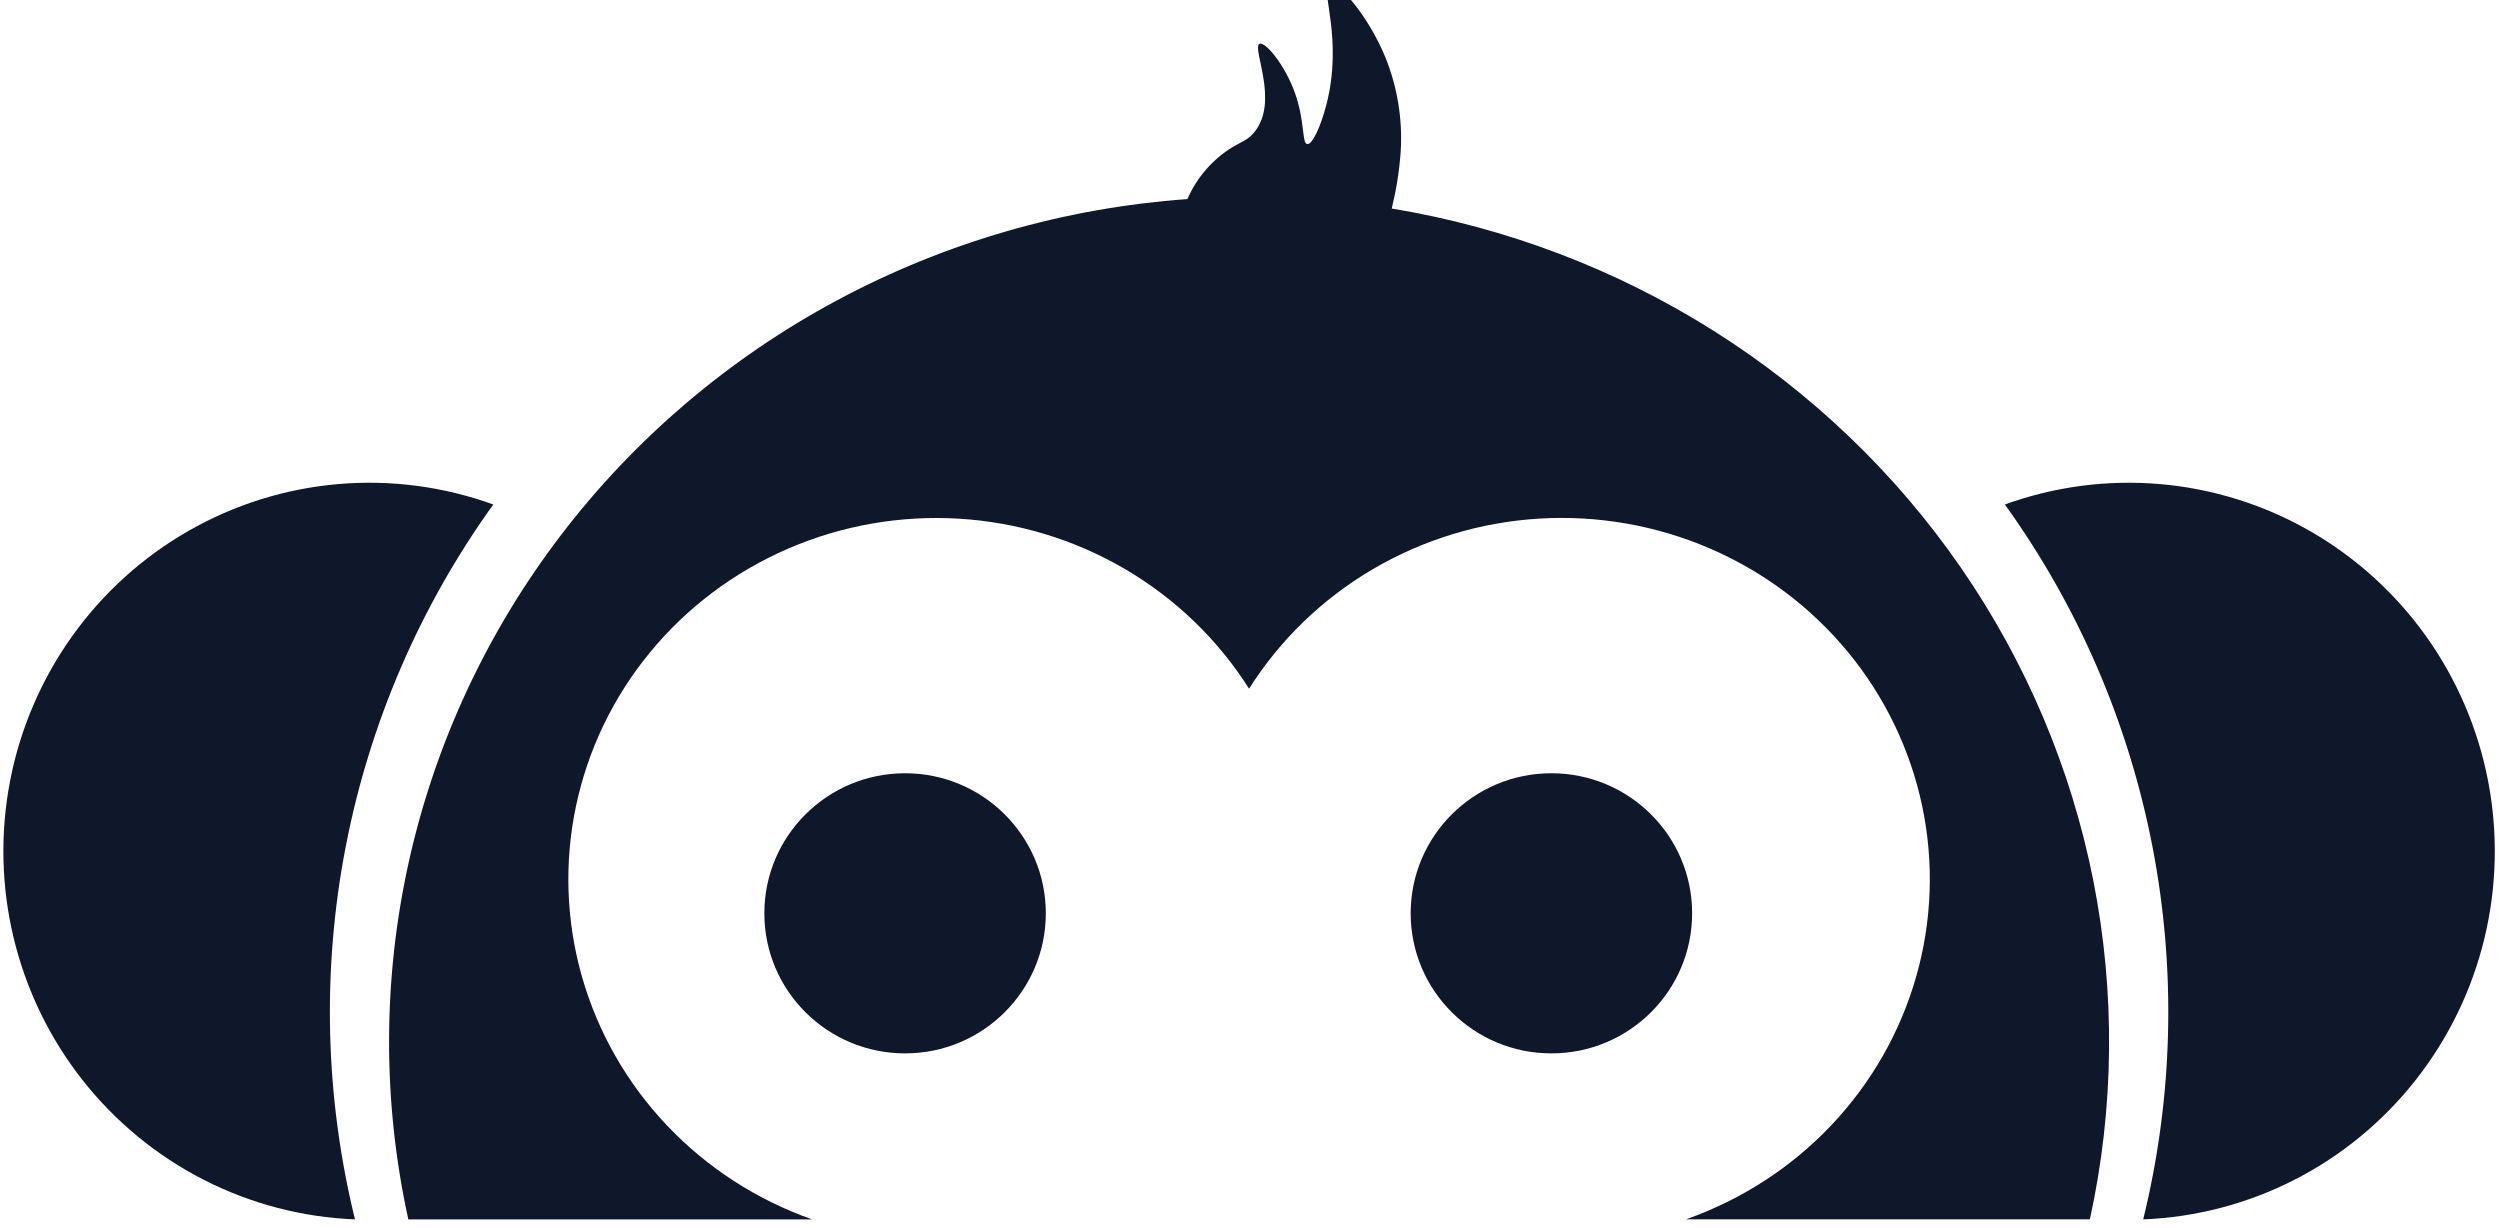 <svg width="279" height="137" viewBox="0 0 279 137" fill="none" xmlns="http://www.w3.org/2000/svg">
<path d="M55.054 56.301C49.511 54.294 43.603 53.517 37.734 54.024C31.864 54.531 26.174 56.31 21.051 59.238C15.929 62.167 11.497 66.176 8.058 70.991C4.62 75.806 2.256 81.312 1.13 87.133C0.004 92.953 0.141 98.95 1.533 104.712C2.925 110.474 5.539 115.865 9.195 120.515C12.85 125.164 17.462 128.963 22.713 131.651C27.964 134.338 33.73 135.85 39.617 136.084C36.27 122.456 35.918 108.256 38.584 94.477C41.251 80.697 46.871 67.669 55.054 56.301Z" fill="#0F172A"/>
<path d="M223.743 56.301C229.285 54.294 235.194 53.517 241.063 54.024C246.933 54.531 252.623 56.31 257.746 59.238C262.868 62.167 267.3 66.176 270.739 70.991C274.177 75.806 276.541 81.312 277.667 87.133C278.793 92.953 278.656 98.95 277.264 104.712C275.872 110.474 273.258 115.865 269.602 120.515C265.947 125.164 261.335 128.963 256.084 131.651C250.833 134.338 245.067 135.85 239.18 136.084C242.527 122.456 242.879 108.256 240.213 94.477C237.546 80.697 231.925 67.669 223.743 56.301Z" fill="#0F172A"/>
<path d="M90.635 136.084C84.464 133.911 78.913 130.32 74.445 125.611C69.977 120.902 66.723 115.212 64.953 109.015C63.183 102.819 62.95 96.297 64.273 89.994C65.596 83.691 68.436 77.79 72.557 72.785C76.677 67.781 81.958 63.816 87.959 61.224C93.959 58.633 100.504 57.488 107.047 57.887C113.589 58.285 119.94 60.216 125.568 63.516C131.195 66.817 135.936 71.391 139.395 76.858C142.852 71.39 147.592 66.814 153.219 63.512C158.846 60.211 165.196 58.279 171.739 57.879C178.282 57.479 184.828 58.622 190.829 61.212C196.83 63.803 202.112 67.766 206.233 72.771C210.355 77.775 213.197 83.675 214.521 89.978C215.845 96.281 215.613 102.804 213.844 109C212.075 115.197 208.821 120.888 204.354 125.598C199.887 130.308 194.336 133.9 188.166 136.074H233.231C235.958 123.622 236.086 110.758 233.61 98.256C231.134 85.754 226.103 73.874 218.823 63.333C211.542 52.792 202.161 43.808 191.247 36.922C180.333 30.037 168.111 25.393 155.319 23.27C155.829 21.189 156.163 19.07 156.317 16.934C156.544 13.33 155.956 9.722 154.597 6.366C152.771 1.937 149.416 -2.138 148.355 -1.669C147.293 -1.2 149.947 4.303 148.005 11.765C147.41 14.026 146.476 16.163 145.881 16.079C145.287 15.996 145.637 13.578 144.544 10.452C143.45 7.325 141.231 4.626 140.573 4.887C139.628 5.272 142.834 11.327 139.968 14.766C139.236 15.631 138.79 15.694 137.484 16.455C135.273 17.84 133.541 19.849 132.515 22.218C118.811 23.194 105.479 27.045 93.42 33.512C81.361 39.979 70.856 48.911 62.614 59.704C54.373 70.498 48.586 82.901 45.646 96.078C42.705 109.254 42.679 122.897 45.569 136.084H90.635Z" fill="#0F172A"/>
<path d="M101.007 117.558C109.681 117.558 116.713 110.559 116.713 101.926C116.713 93.293 109.681 86.295 101.007 86.295C92.334 86.295 85.302 93.293 85.302 101.926C85.302 110.559 92.334 117.558 101.007 117.558Z" fill="#0F172A"/>
<path d="M173.136 117.558C181.81 117.558 188.842 110.559 188.842 101.926C188.842 93.293 181.81 86.295 173.136 86.295C164.462 86.295 157.431 93.293 157.431 101.926C157.431 110.559 164.462 117.558 173.136 117.558Z" fill="#0F172A"/>
</svg>
